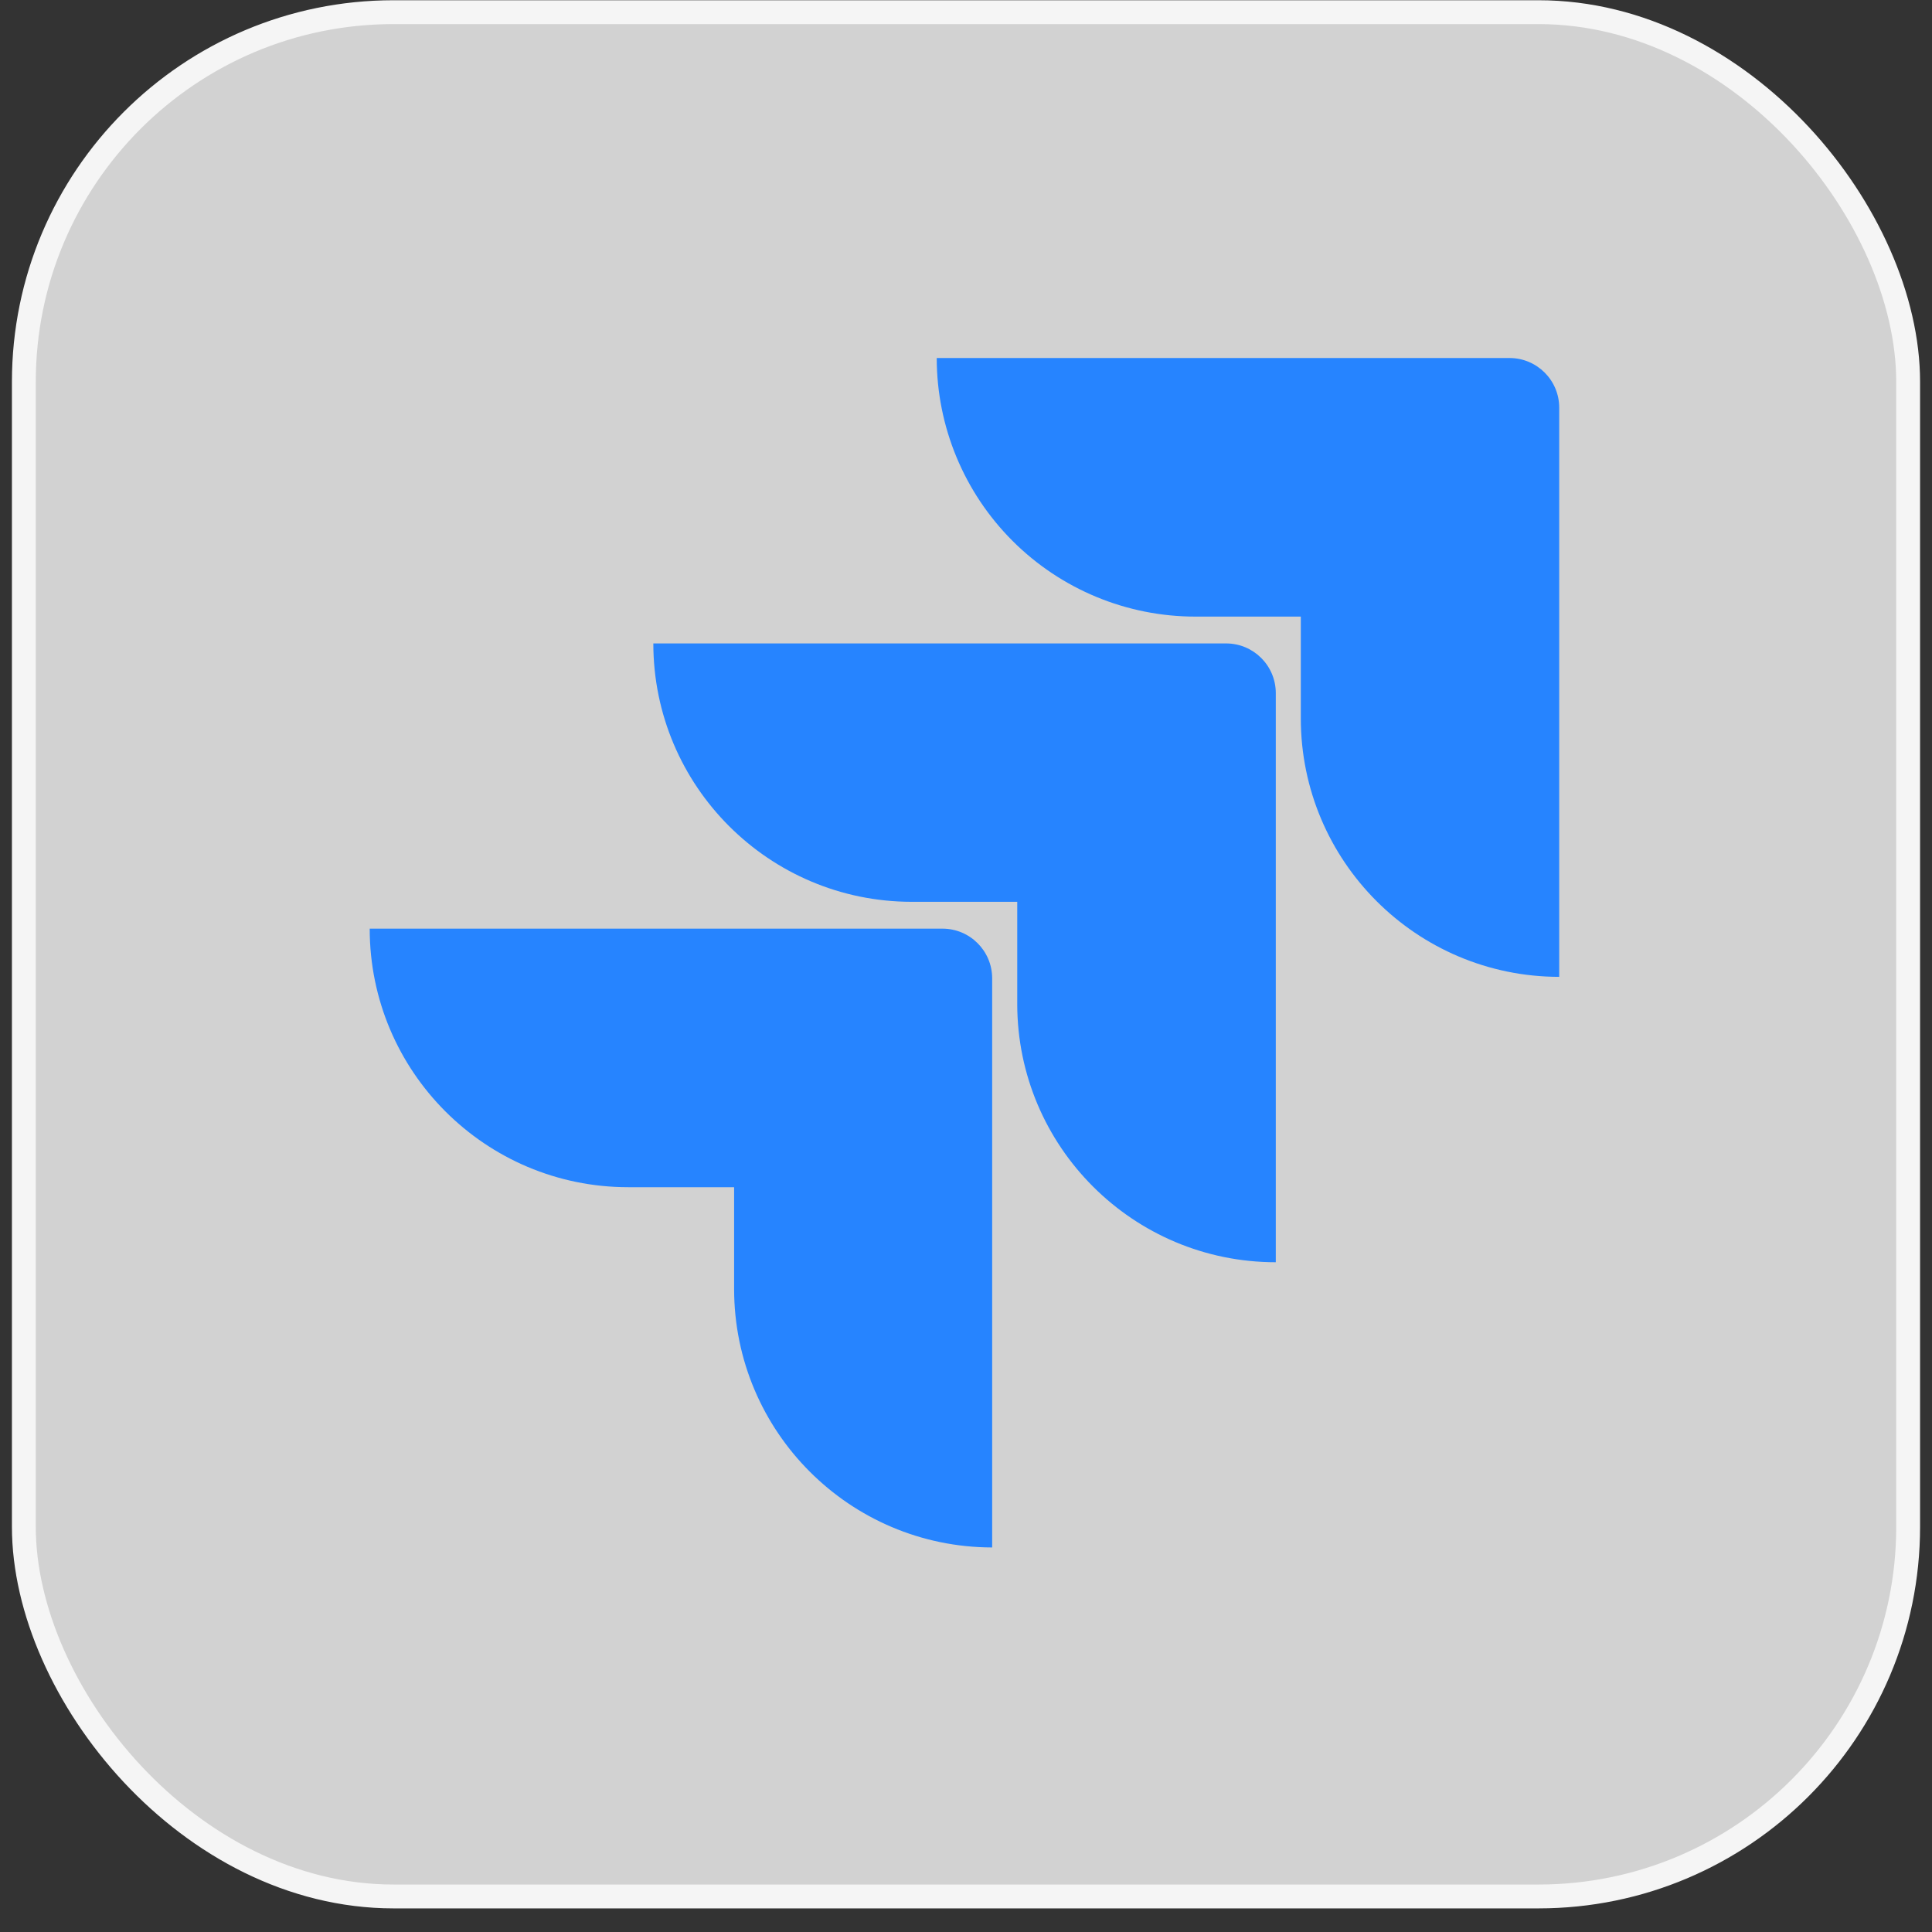 <svg width="81" height="81" viewBox="0 0 81 81" fill="none" xmlns="http://www.w3.org/2000/svg">
<rect x="0" y="0" width="81" height="81" fill="#333333" stroke="none"/>
<rect x="1" y="0.51" width="79" height="79" rx="15.5" fill="#FAFAFA" fill-opacity="0.8"/>
<g clip-path="url(#clip0_1660_32666)">
<path d="M63.287 15.01H39.273C39.273 17.885 40.416 20.642 42.449 22.675C44.481 24.708 47.239 25.851 50.114 25.851H54.537V30.122C54.541 36.103 59.389 40.951 65.371 40.955V17.093C65.371 15.943 64.438 15.01 63.287 15.01Z" fill="#2684FF"/>
<path d="M51.404 26.976H27.391C27.394 32.957 32.242 37.805 38.224 37.809H42.648V42.094C42.655 48.075 47.506 52.92 53.488 52.92V29.059C53.488 27.909 52.555 26.976 51.404 26.976Z" fill="url(#paint0_linear_1660_32666)"/>
<path d="M39.514 38.934H15.5C15.5 44.92 20.354 49.774 26.34 49.774H30.778V54.045C30.782 60.021 35.621 64.867 41.597 64.878V41.017C41.597 39.866 40.664 38.934 39.514 38.934Z" fill="url(#paint1_linear_1660_32666)"/>
</g>
<rect x="1" y="0.51" width="79" height="79" rx="15.5" stroke="#F5F5F5"/>
<defs>
<linearGradient id="paint0_linear_1660_32666" x1="2585.71" y1="31.153" x2="1570.41" y2="1090.58" gradientUnits="userSpaceOnUse">
<stop offset="0.18" stop-color="#0052CC"/>
<stop offset="1" stop-color="#2684FF"/>
</linearGradient>
<linearGradient id="paint1_linear_1660_32666" x1="2642.58" y1="50.738" x2="1468.13" y2="1206.25" gradientUnits="userSpaceOnUse">
<stop offset="0.18" stop-color="#0052CC"/>
<stop offset="1" stop-color="#2684FF"/>
</linearGradient>
<clipPath id="clip0_1660_32666">
<rect width="50" height="50" fill="white" transform="translate(15.5 15.01)"/>
</clipPath>
</defs>
</svg>
